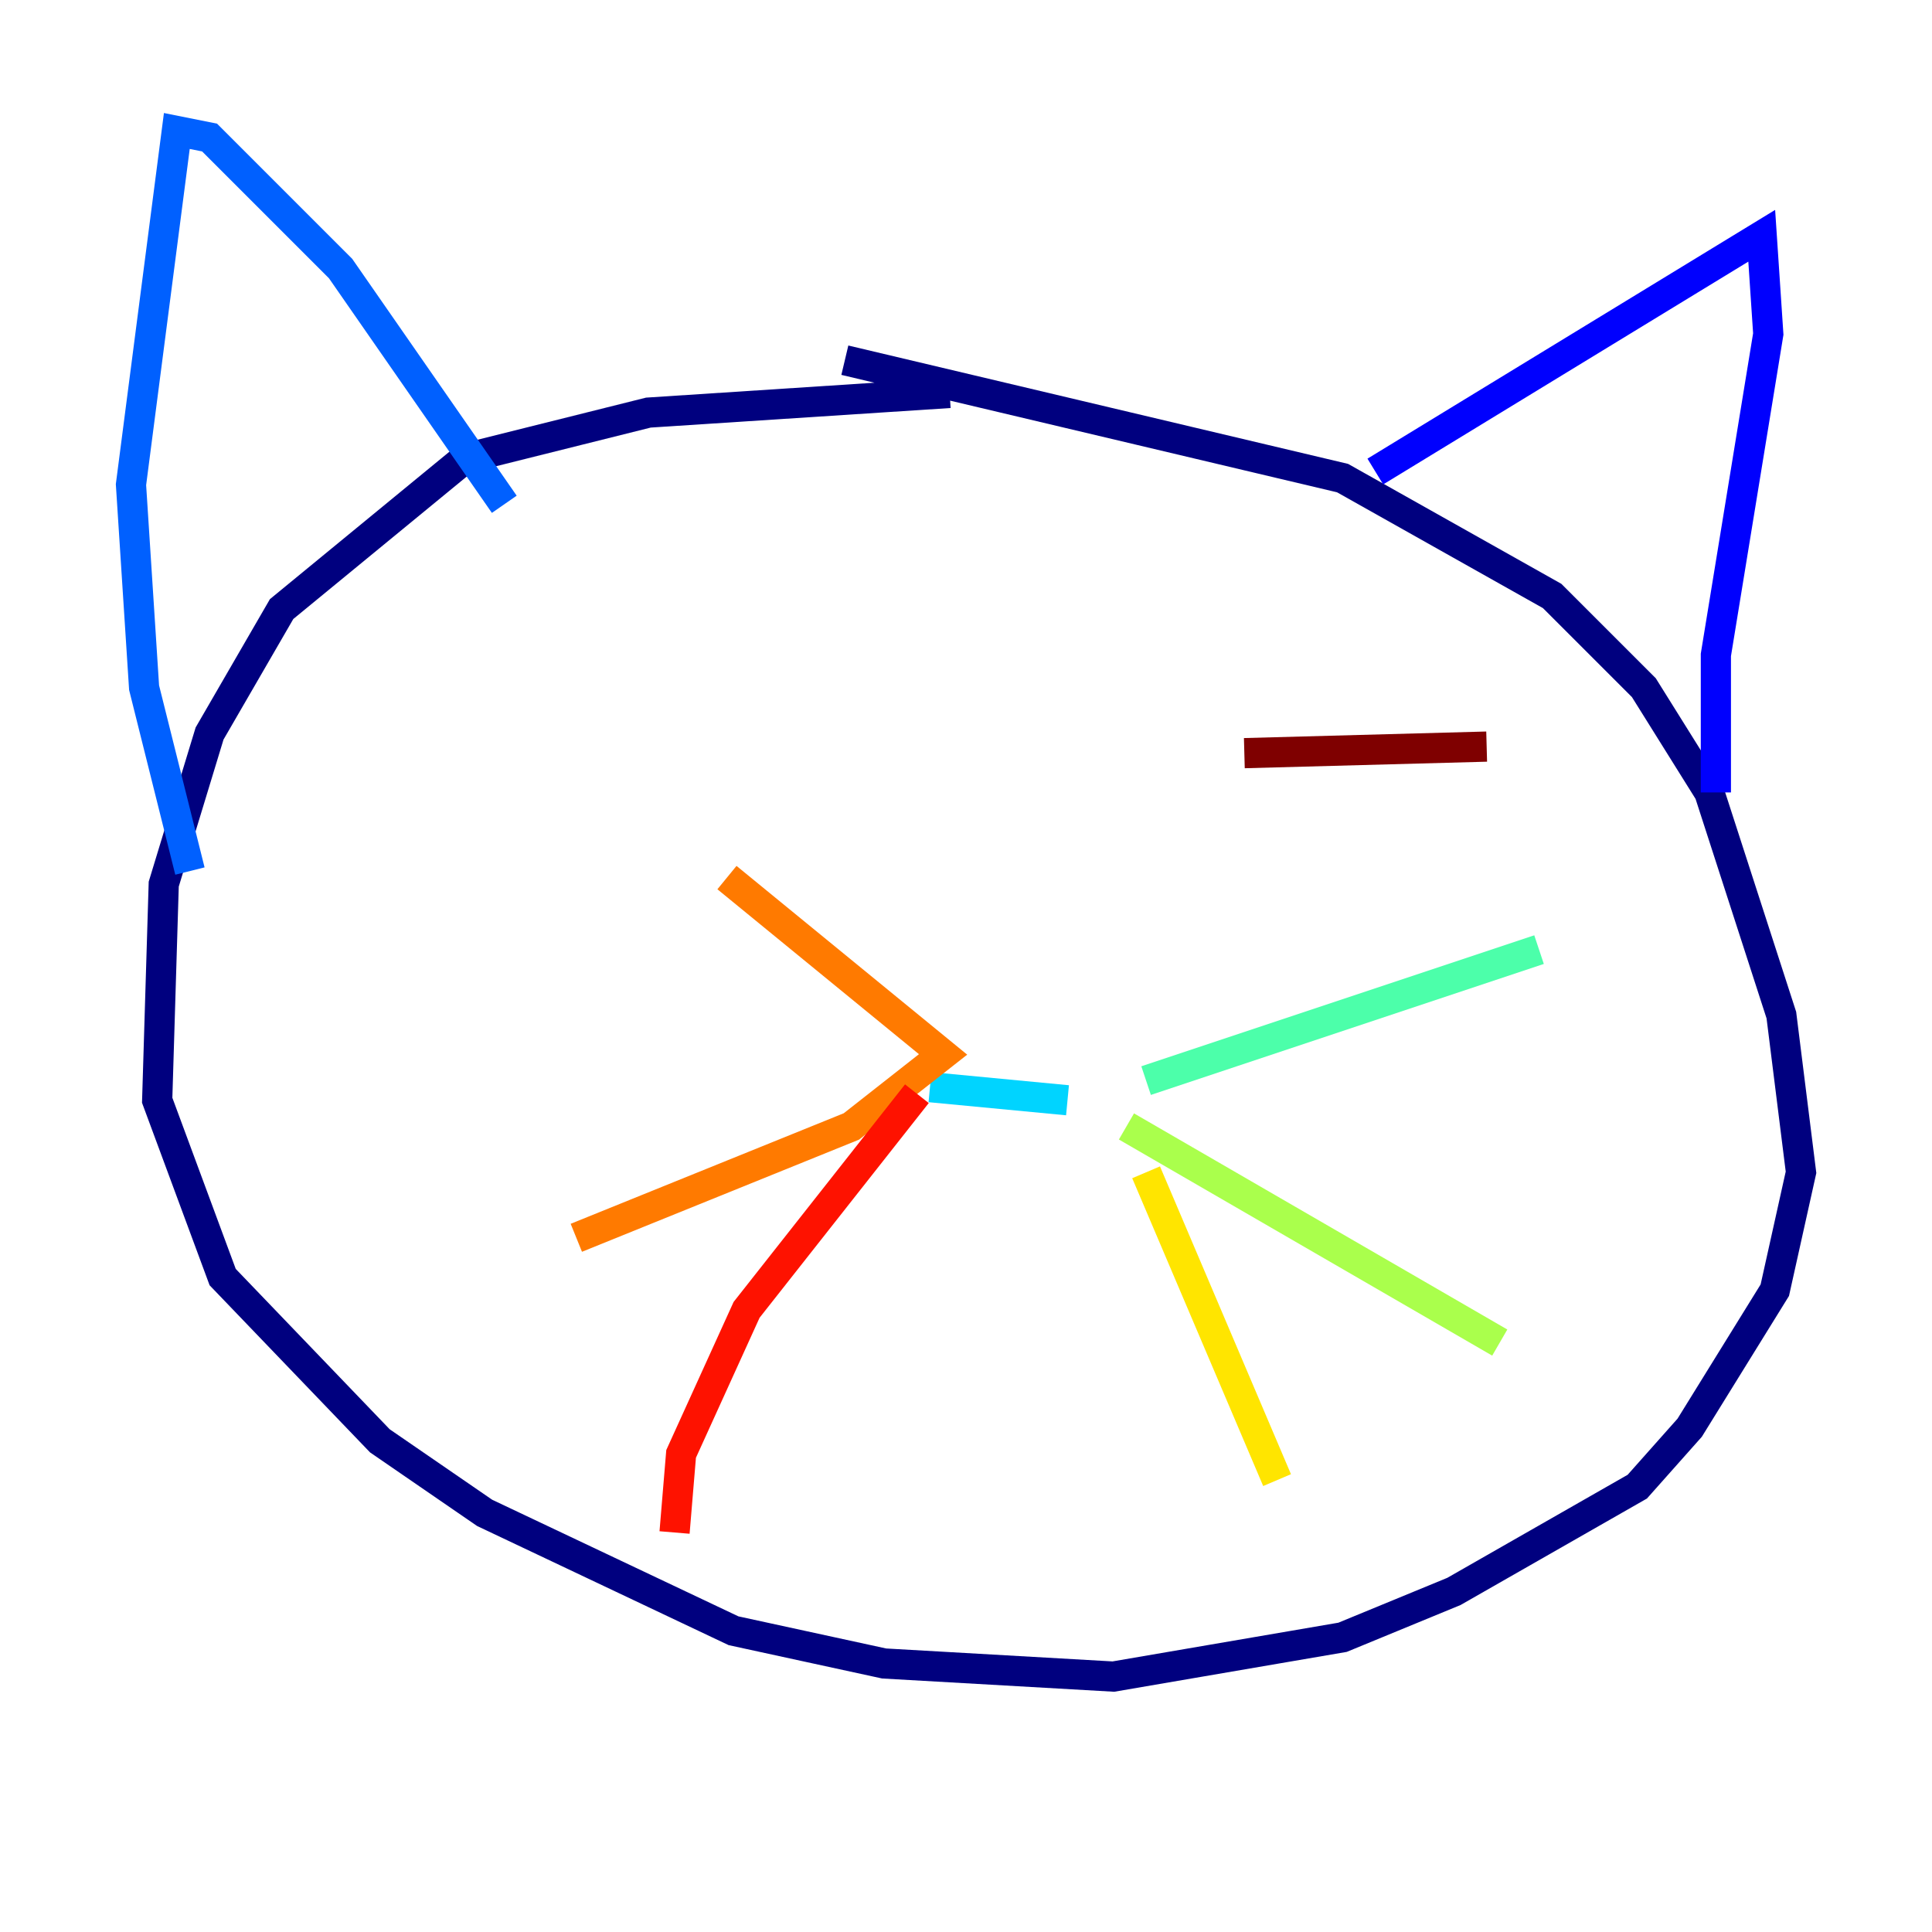 <?xml version="1.0" encoding="utf-8" ?>
<svg baseProfile="tiny" height="128" version="1.2" viewBox="0,0,128,128" width="128" xmlns="http://www.w3.org/2000/svg" xmlns:ev="http://www.w3.org/2001/xml-events" xmlns:xlink="http://www.w3.org/1999/xlink"><defs /><polyline fill="none" points="62.915,26.034 42.956,27.336 30.807,30.373 18.658,40.352 13.885,48.597 10.848,58.576 10.414,72.895 14.752,84.61 25.166,95.458 32.108,100.231 48.597,108.041 58.576,110.21 73.763,111.078 88.949,108.475 96.325,105.437 108.475,98.495 111.946,94.59 117.586,85.478 119.322,77.668 118.02,67.254 113.248,52.502 108.909,45.559 102.834,39.485 88.949,31.675 55.973,23.864" stroke="#00007f" stroke-width="2" /><polyline fill="none" points="91.119,31.241 116.719,15.62 117.153,22.129 113.681,43.39 113.681,52.502" stroke="#0000fe" stroke-width="2" /><polyline fill="none" points="33.41,33.41 22.563,17.79 13.885,9.112 11.715,8.678 8.678,32.108 9.546,45.559 12.583,57.709" stroke="#0060ff" stroke-width="2" /><polyline fill="none" points="61.614,72.027 70.725,72.895" stroke="#00d4ff" stroke-width="2" /><polyline fill="none" points="75.932,71.593 101.966,62.915" stroke="#4cffaa" stroke-width="2" /><polyline fill="none" points="74.63,74.63 99.363,88.949" stroke="#aaff4c" stroke-width="2" /><polyline fill="none" points="75.932,77.668 84.61,98.061" stroke="#ffe500" stroke-width="2" /><polyline fill="none" points="48.163,58.142 62.481,69.858 56.407,74.63 38.183,82.007" stroke="#ff7a00" stroke-width="2" /><polyline fill="none" points="60.746,72.461 49.464,86.78 45.125,96.325 44.691,101.532" stroke="#fe1200" stroke-width="2" /><polyline fill="none" points="82.441,49.898 98.495,49.464" stroke="#7f0000" stroke-width="2" /></svg>